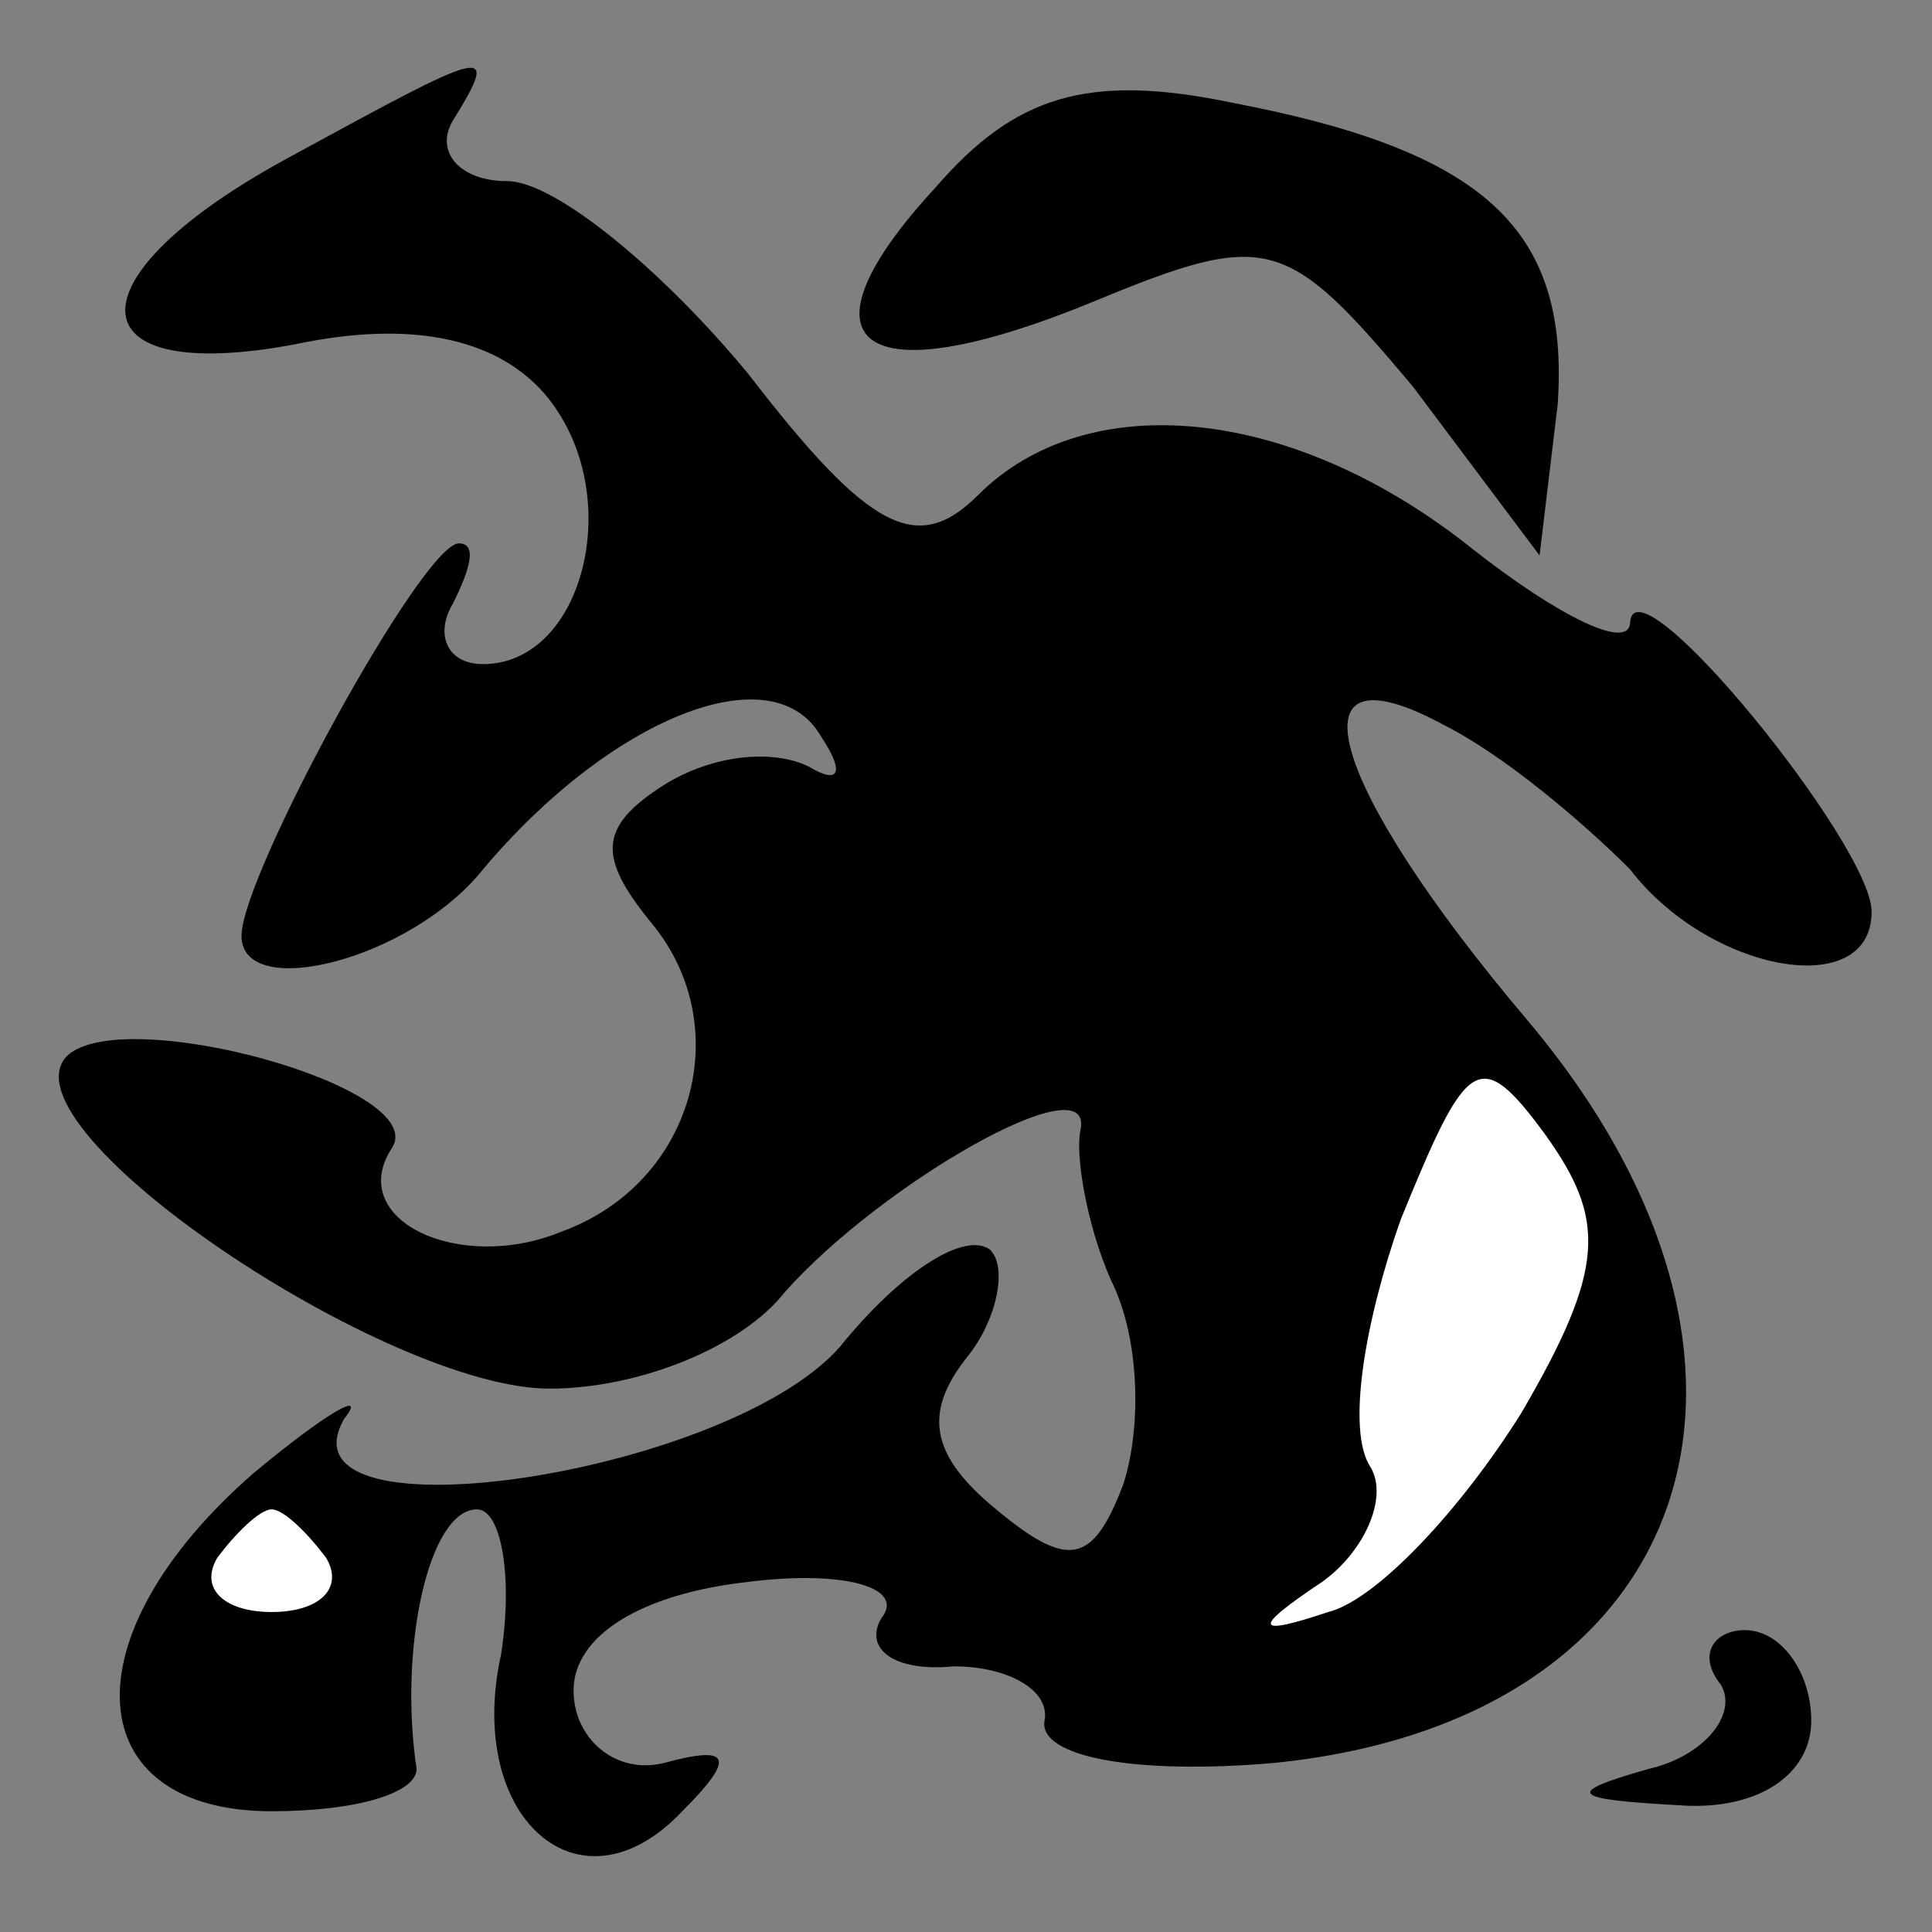 <?xml version="1.0" standalone="no"?>
<!DOCTYPE svg PUBLIC "-//W3C//DTD SVG 20010904//EN"
 "http://www.w3.org/TR/2001/REC-SVG-20010904/DTD/svg10.dtd">
<svg version="1.0" xmlns="http://www.w3.org/2000/svg"
 width="32pt" height="32pt" viewBox="0 0 32 32"
 preserveAspectRatio="xMidYMid meet">
<rect x="0" y="0" width="32" height="32" fill="#808080" stroke="none"/>
<g transform="translate(0,32) scale(0.1,-0.1)"
fill="#000000" stroke="none">
<path fill="#000000" stroke="none" d="M48 294 c-37 -20 -36 -38 1 -31 19 4
33 1 41 -8 14 -16 7 -45 -10 -45 -6 0 -8 5 -5 10 3 6 4 10 1 10 -6 0 -36 -55
-36 -65 0 -11 28 -4 40 11 21 25 48 36 56 22 4 -6 3 -8 -2 -5 -6 3 -16 2 -24
-3 -11 -7 -11 -12 -2 -23 14 -17 7 -43 -15 -51 -17 -7 -36 2 -28 14 6 10 -45
24 -54 15 -11 -12 53 -55 80 -55 15 0 32 7 39 16 16 18 51 38 49 27 -1 -4 1
-16 5 -25 5 -10 5 -25 2 -34 -5 -13 -9 -14 -21 -4 -11 9 -12 16 -5 25 5 6 7
15 4 18 -4 3 -14 -3 -24 -15 -17 -22 -95 -34 -83 -13 4 5 -3 1 -15 -9 -31 -27
-29 -56 3 -56 14 0 24 3 24 7 -3 20 2 43 10 43 4 0 6 -11 4 -24 -6 -27 13 -44
30 -26 9 9 8 11 -3 8 -8 -2 -15 4 -15 12 0 9 11 16 29 18 16 2 26 -1 22 -6 -3
-5 2 -9 12 -8 9 0 16 -4 15 -9 -1 -6 15 -9 38 -7 70 7 90 66 42 123 -33 39
-40 63 -14 49 10 -5 23 -16 31 -24 13 -17 40 -22 40 -7 0 11 -39 59 -40 48 0
-5 -12 1 -26 12 -30 24 -64 27 -82 9 -10 -10 -18 -6 -38 20 -14 17 -32 32 -40
32 -8 0 -12 5 -9 10 8 13 6 12 -27 -6z"/>
<path fill="#ffffff" stroke="none" d="M252 86 c-10 -16 -24 -31 -32 -33 -12
-4 -13 -3 -1 5 7 5 11 14 8 19 -4 6 -1 24 5 41 11 27 13 29 24 14 10 -14 10
-22 -4 -46z"/>
<path fill="#ffffff" stroke="none" d="M54 62 c3 -5 -1 -9 -9 -9 -8 0 -12 4
-9 9 3 4 7 8 9 8 2 0 6 -4 9 -8z"/>
<path fill="#000000" stroke="none" d="M155 289 c-24 -26 -13 -35 26 -19 29
12 32 11 53 -14 l21 -28 3 25 c2 29 -12 42 -54 50 -24 5 -36 1 -49 -14z"/>
<path fill="#000000" stroke="none" d="M285 41 c3 -5 -3 -12 -12 -14 -14 -4
-13 -5 5 -6 13 -1 22 5 22 14 0 8 -5 15 -11 15 -5 0 -8 -4 -4 -9z"/>
</g>
</svg>
